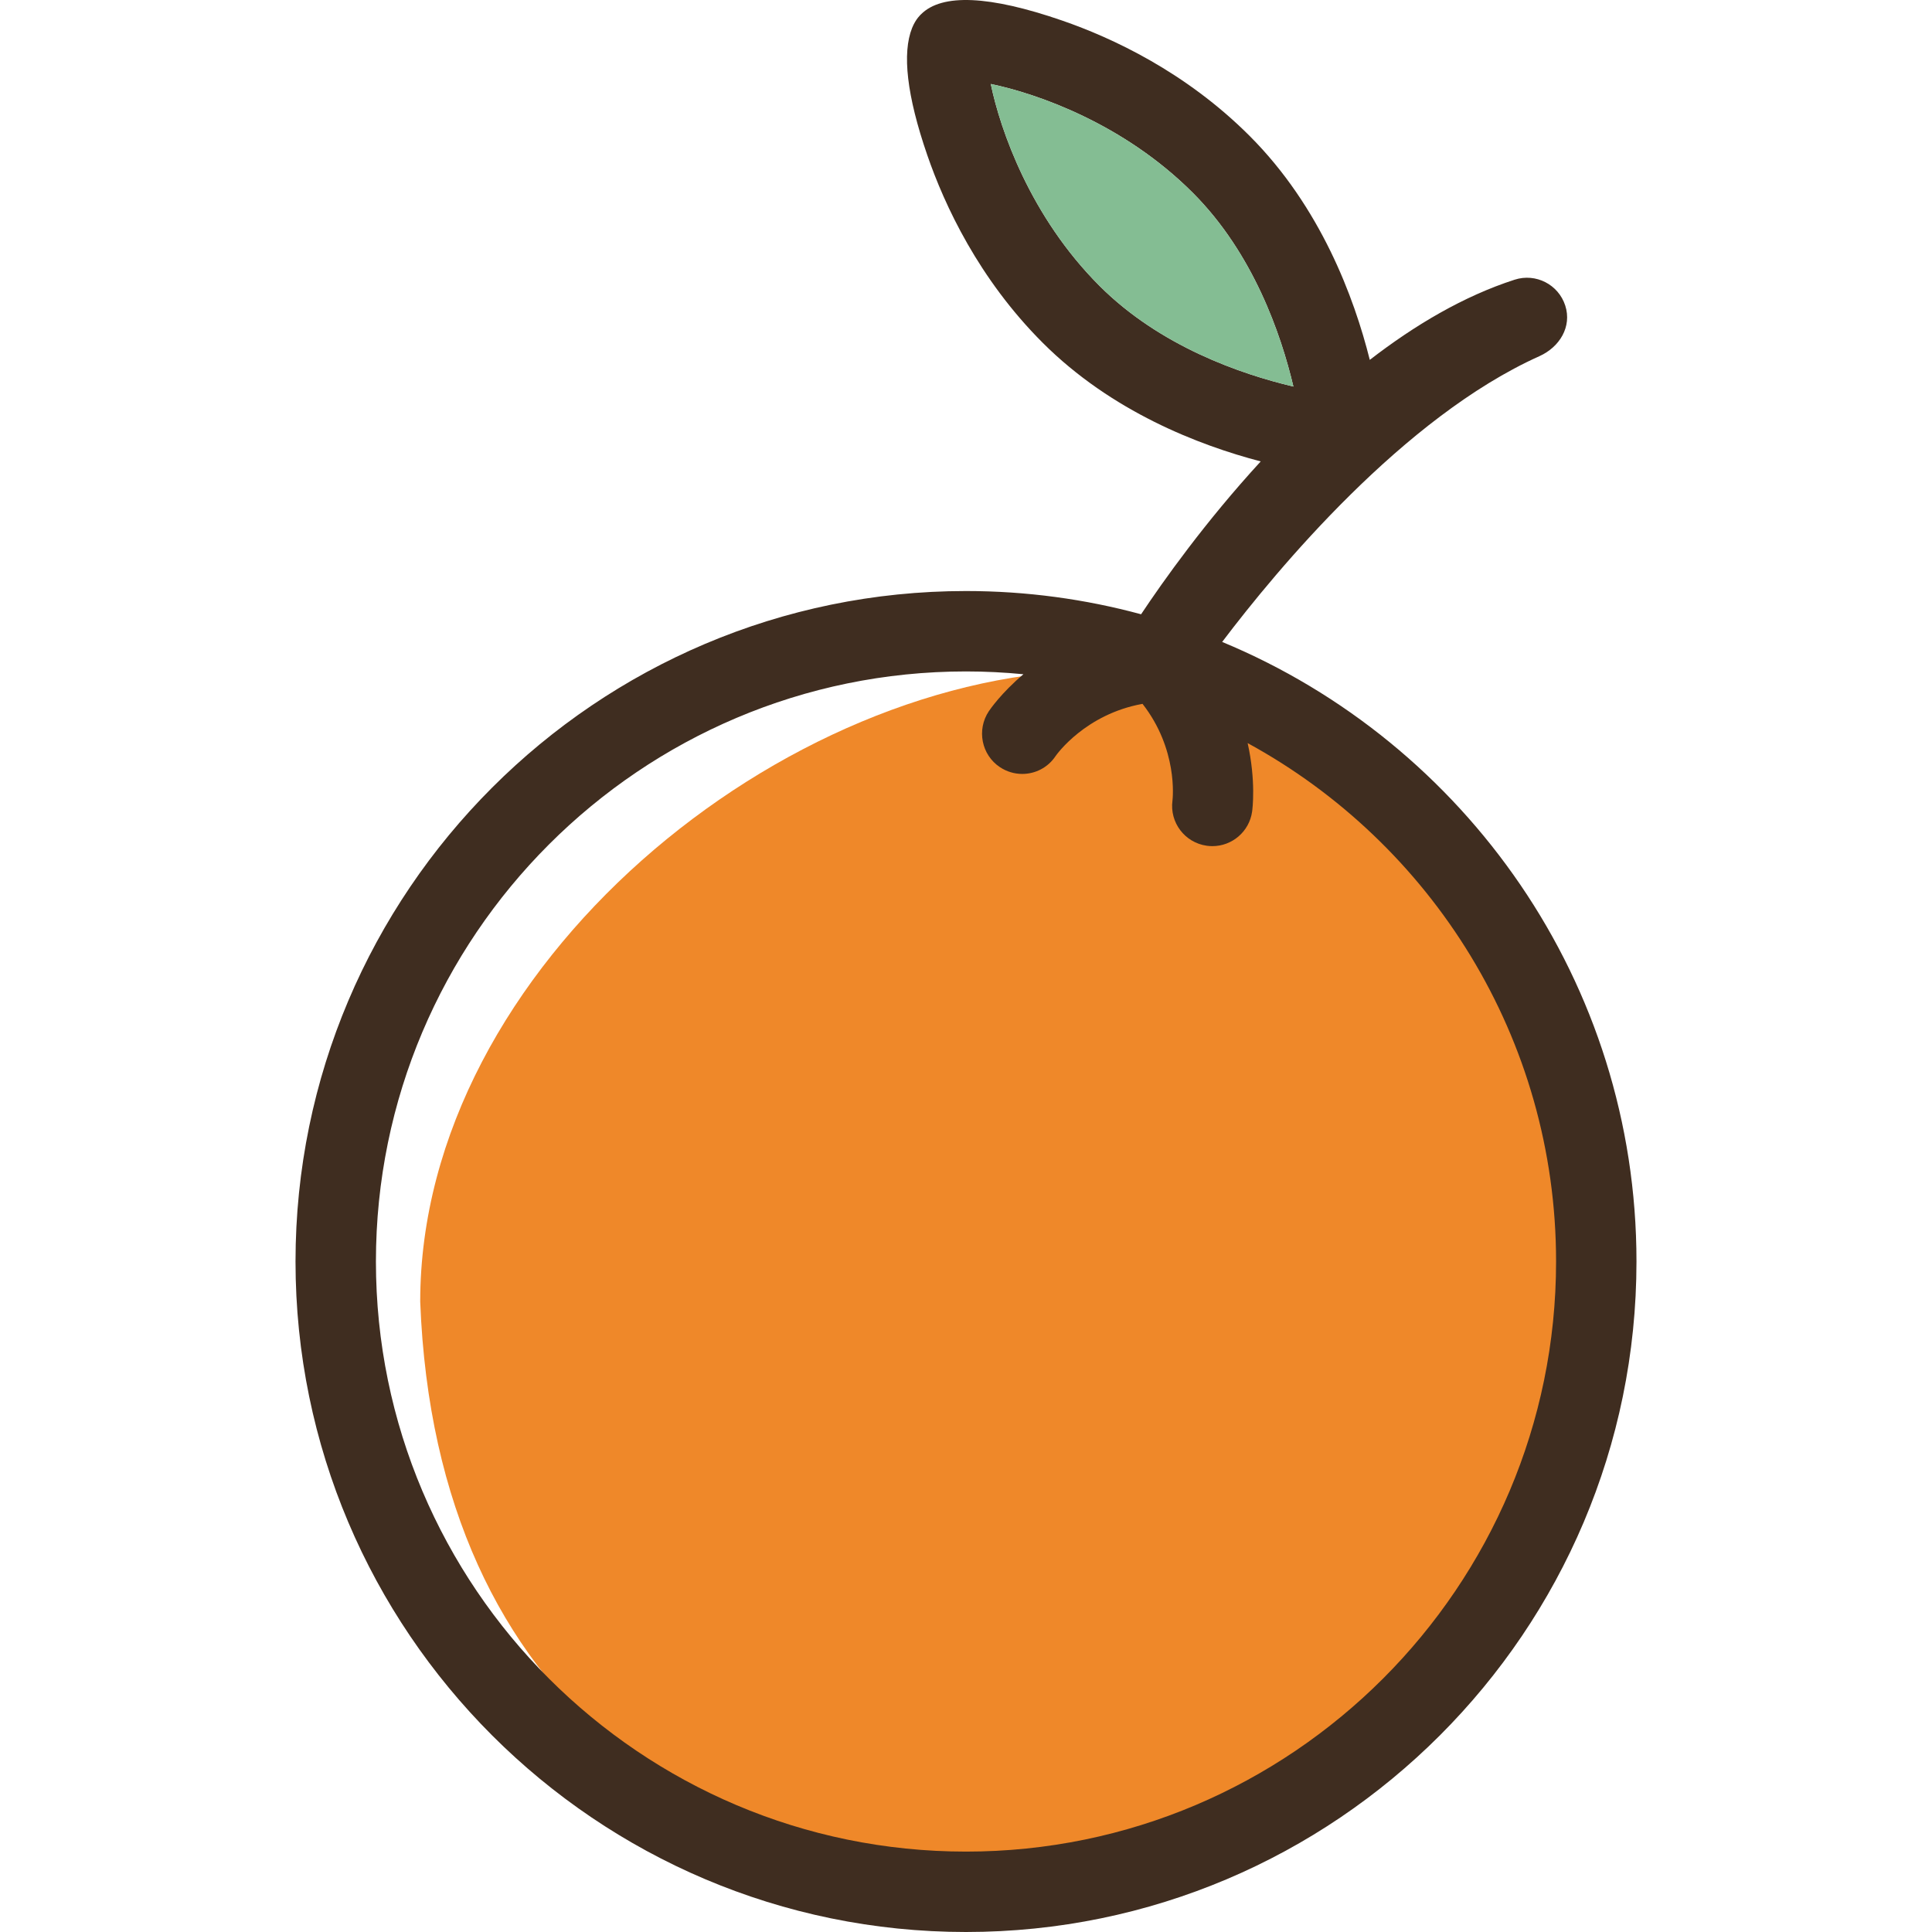 <svg width="800" height="800" viewBox="0 0 800 800" fill="none" xmlns="http://www.w3.org/2000/svg">
<rect x="0" y="0" width="800" height="800" fill="#808080" stroke="none"/>
<g clip-path="url(#clip0_2602_2)">
<rect width="800" height="800" fill="white"/>
<g clip-path="url(#clip1_2602_2)">
<path d="M667 529C667 667.623 559.996 780 428 780C296.004 780 180.5 708 174 539C174 400.377 324.504 277.5 456.5 277.5C588.496 277.5 667 390.377 667 529Z" fill="#EF8829"/>
<path d="M506.074 265.81C528.92 235.618 581.247 172.718 637.409 147.498C645.793 143.732 650.96 135.295 648.14 126.545C645.317 117.792 635.932 112.989 627.186 115.813C605.992 122.651 585.754 134.673 567.2 149.018C560.723 123.176 546.812 85.654 517.427 56.268C490.951 29.792 460.571 15.672 439.744 8.487C409.689 -1.881 390.061 -2.754 381.4 5.897C381.4 5.897 379.206 7.778 377.69 11.555C373.52 21.934 375.441 39.516 383.968 64.236C391.15 85.063 405.271 115.448 431.746 141.922C460.212 170.388 496.315 184.331 522.036 191.066C498.997 216.148 481.601 240.687 472.502 254.357C449.381 248.095 425.079 244.733 399.998 244.733C246.911 244.733 122.368 369.276 122.368 522.365C122.368 675.454 246.913 800 399.998 800C553.089 800 677.63 675.454 677.63 522.365C677.633 406.827 606.685 307.561 506.074 265.81ZM493.884 79.808C518.919 104.843 530.443 138.393 535.571 160.064C513.885 154.939 480.331 143.416 455.292 118.374C426.626 89.712 414.224 53.868 410.258 34.77C429.349 38.732 465.21 51.135 493.884 79.808ZM155.661 522.365C155.661 387.638 265.272 278.026 399.998 278.026C408.017 278.026 415.948 278.427 423.778 279.186C414.609 286.927 409.87 293.88 409.45 294.508C404.356 302.163 406.384 312.56 414.036 317.657C416.894 319.556 420.11 320.468 423.293 320.468C428.643 320.468 433.885 317.89 437.079 313.089C437.617 312.314 449.459 295.732 473.095 291.449C487.757 310.24 485.632 330.336 485.493 331.518C484.284 340.569 490.604 348.921 499.661 350.2C500.454 350.313 501.24 350.369 502.017 350.369C510.176 350.369 517.303 344.363 518.476 336.052C518.607 335.153 520.132 323.392 516.621 307.703C592.645 349.169 644.337 429.845 644.337 522.368C644.337 657.098 534.728 766.709 399.998 766.709C265.272 766.704 155.661 657.095 155.661 522.365Z" fill="#3F2D20"/>
<path d="M535.571 160.064C530.442 138.391 518.919 104.843 493.884 79.808C465.21 51.132 429.349 38.732 410.257 34.77C414.224 53.868 426.626 89.712 455.291 118.375C480.331 143.418 513.885 154.942 535.571 160.064Z" fill="#84BD93"/>
</g>
</g>
<defs>
<clipPath id="clip0_2602_2">
<rect width="800" height="800" fill="white"/>
</clipPath>
<clipPath id="clip1_2602_2">
<rect width="800" height="800" fill="white"/>
</clipPath>
</defs>
</svg>
